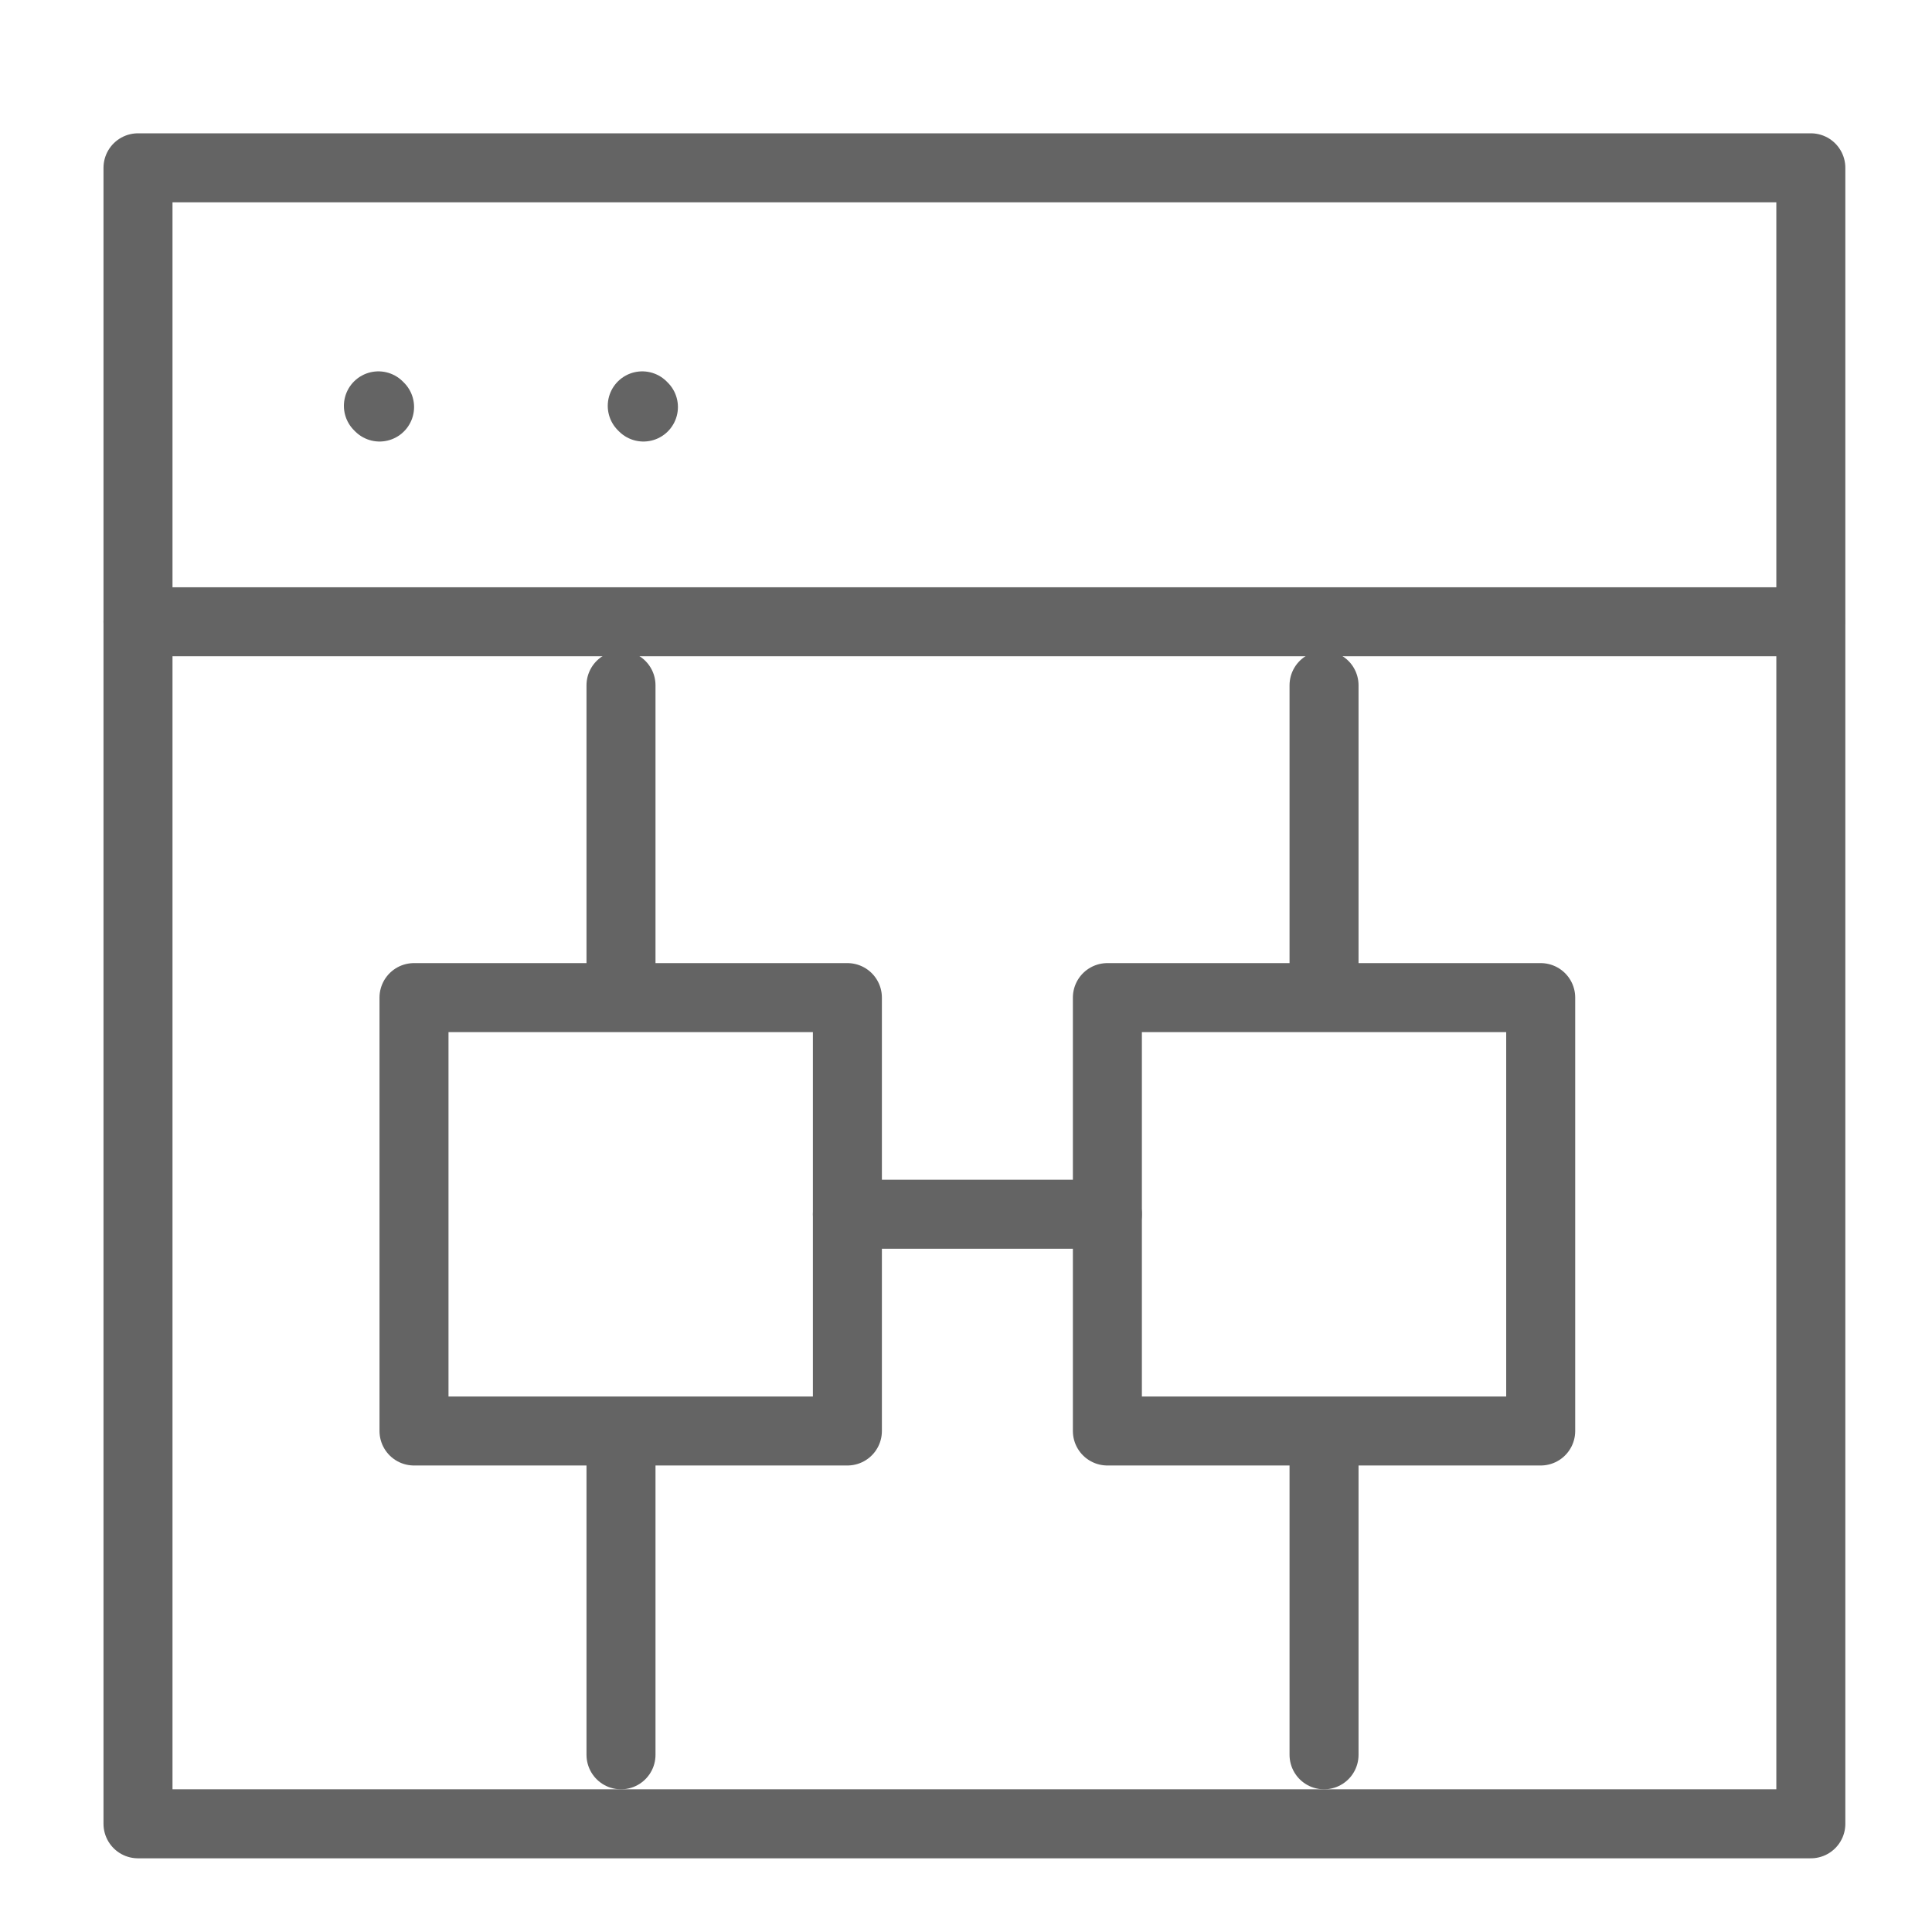 <svg width="18" height="18" viewBox="0 0 28 28" fill="none" xmlns="http://www.w3.org/2000/svg" stroke-width="1" stroke-linecap="round" stroke-linejoin="round" stroke="#646464"><path d="M2 26.432L26.244 26.432L26.244 2.432L2 2.432L2 26.432Z"></path><path d="M26.237 9.011H2"></path><path d="M9.325 5.899L9.308 5.882" stroke-miterlimit="10"></path><path d="M5.501 5.899L5.484 5.882" stroke-miterlimit="10"></path><path d="M19.189 9.932L19.189 14.217M19.189 25.432L19.189 20.952"></path><path d="M9 9.932L9 14.217M9 25.432L9 20.952"></path><path d="M12.281 14.458H6V20.739H12.281V14.458Z"></path><path d="M22.329 14.458H16.049V20.739H22.329V14.458Z"></path><path d="M12.281 17.598L16.049 17.598"></path></svg>